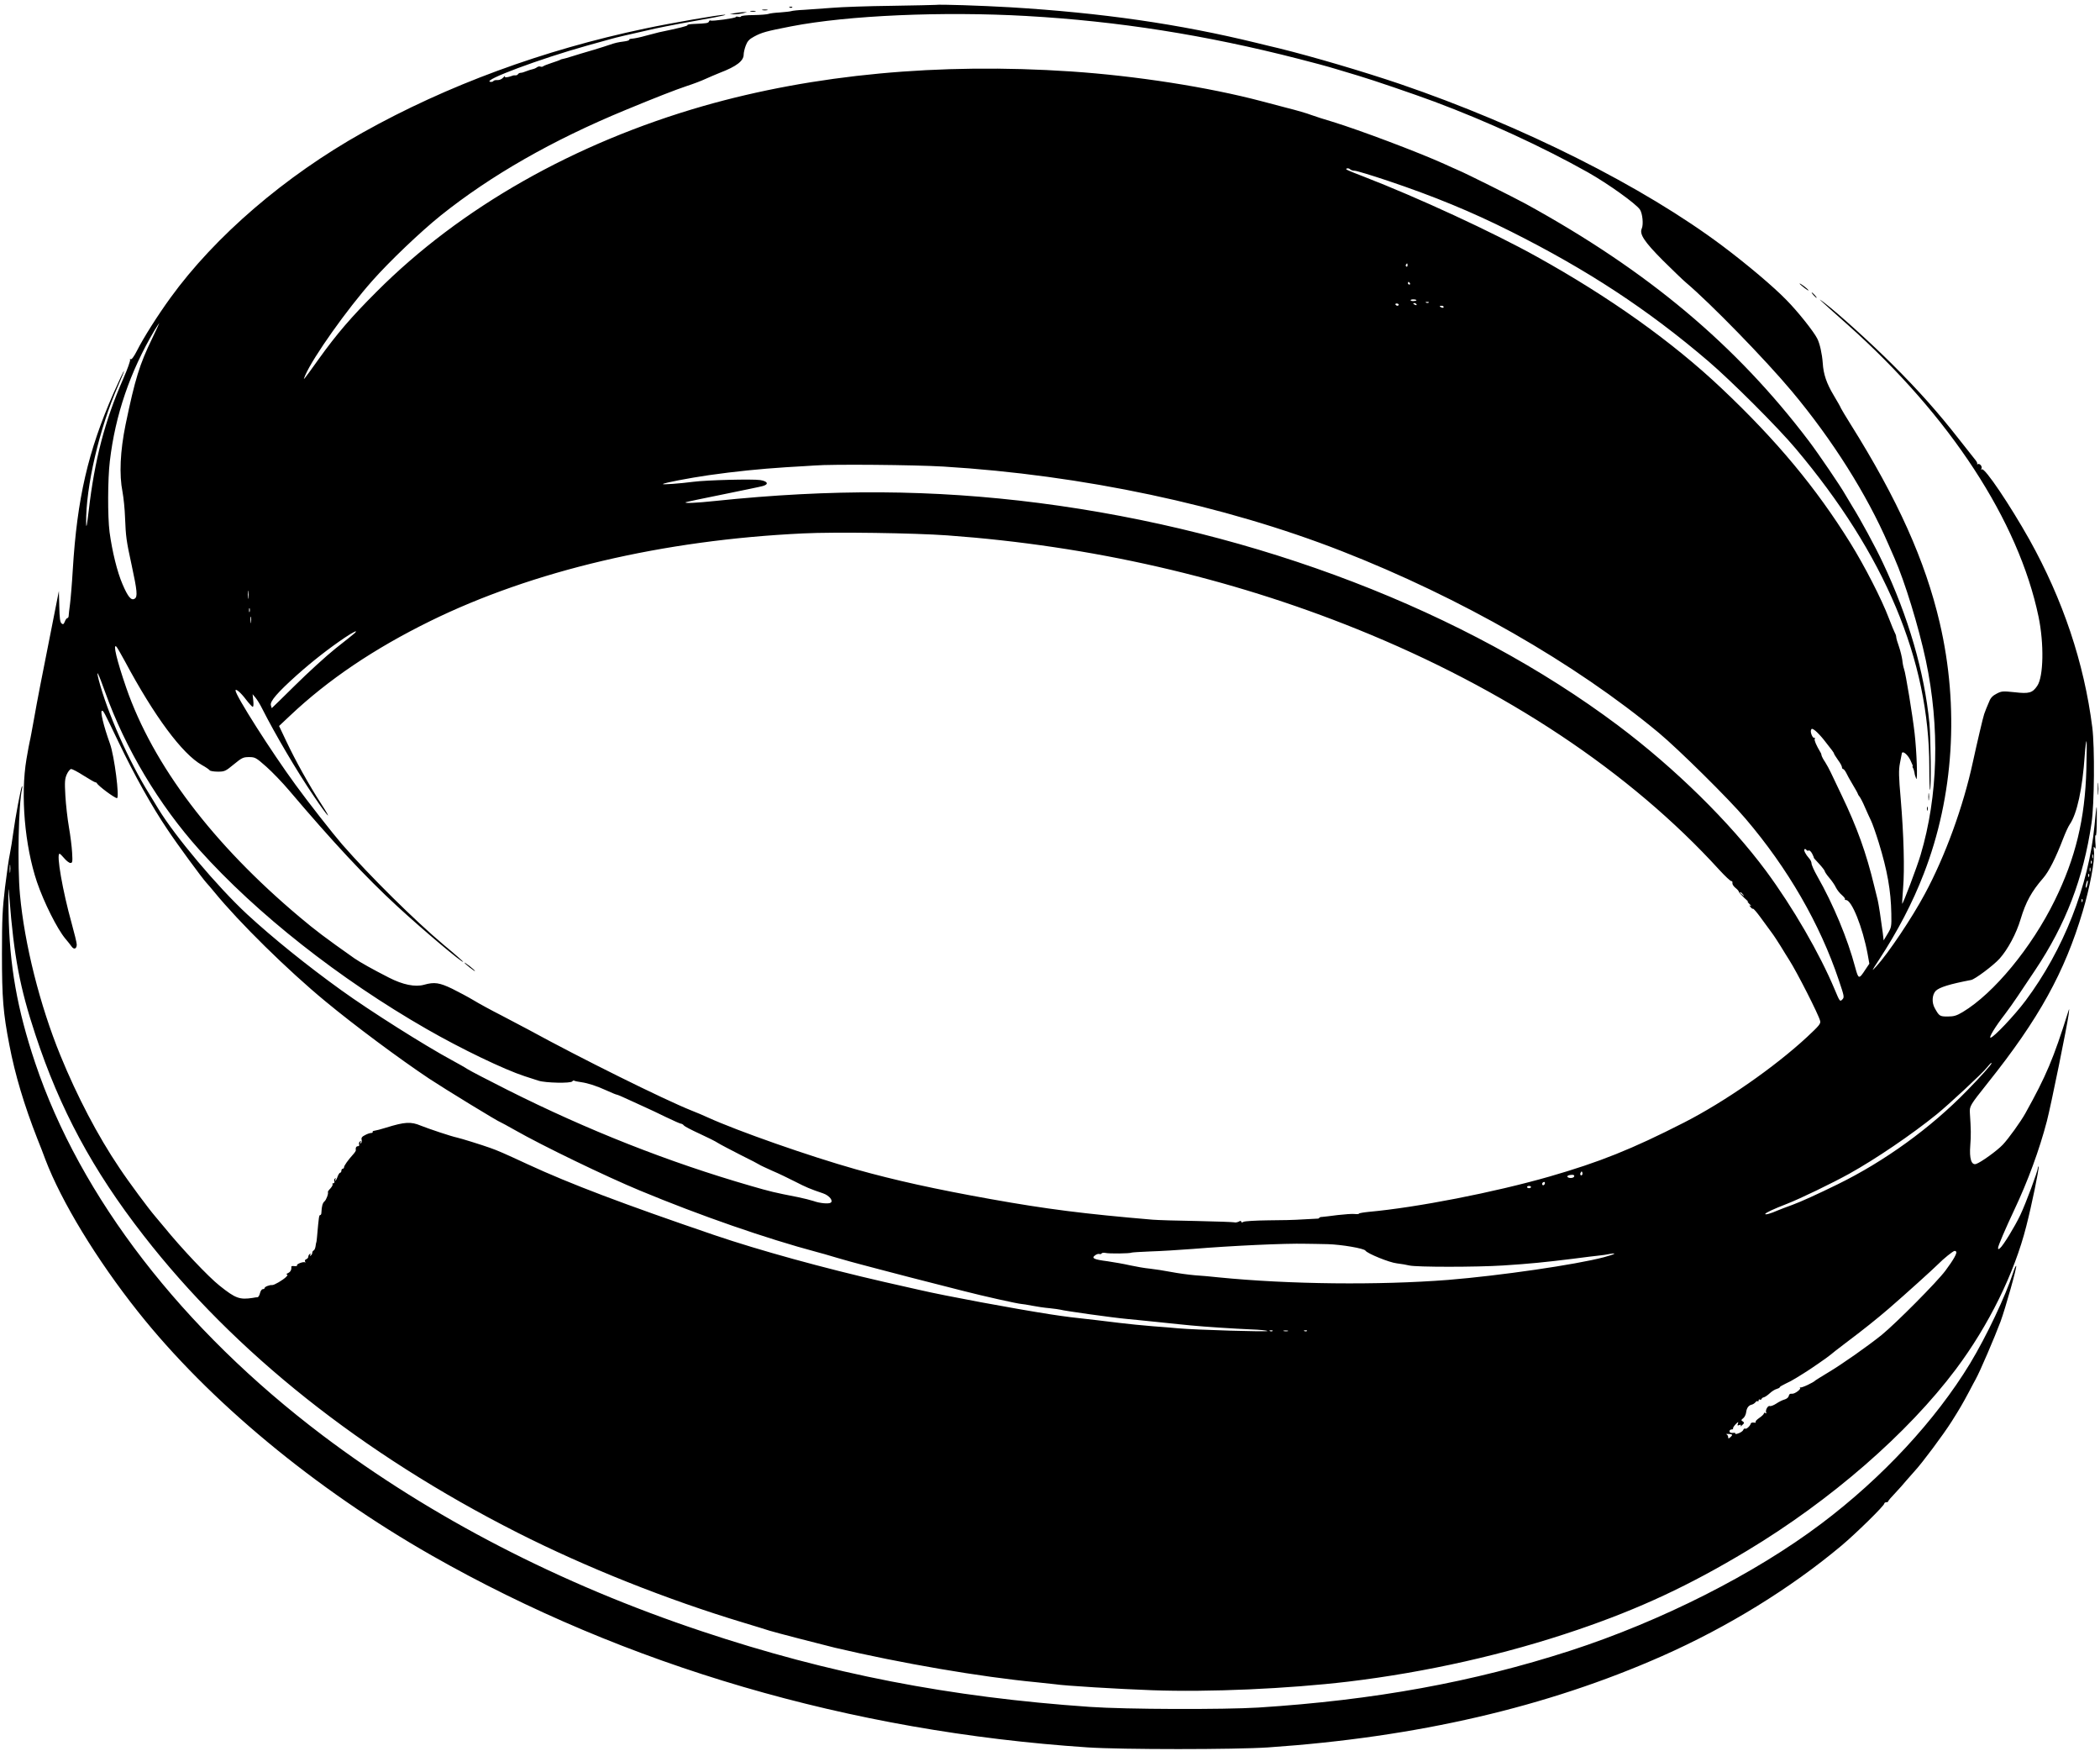 <?xml version="1.0" standalone="no"?>
<!DOCTYPE svg PUBLIC "-//W3C//DTD SVG 20010904//EN"
 "http://www.w3.org/TR/2001/REC-SVG-20010904/DTD/svg10.dtd">
<svg version="1.0" xmlns="http://www.w3.org/2000/svg"
 width="1587pt" height="1323pt" viewBox="0 0 1587 1323"
 preserveAspectRatio="xMidYMid meet">

<g transform="translate(0,1323) scale(0.1,-0.1)"
fill="#000000" stroke="none">
<path d="M7069 13193 c-8 -1 -158 -4 -334 -7 -176 -2 -376 -9 -445 -15 -69 -5
-163 -12 -210 -15 -47 -2 -92 -7 -100 -10 -8 -3 -46 -7 -85 -10 -38 -2 -78 -7
-87 -11 -10 -4 -61 -8 -113 -9 -52 0 -95 -5 -95 -10 0 -4 -9 -6 -20 -3 -11 3
-20 2 -20 -2 0 -8 -178 -33 -190 -26 -5 3 -10 -1 -12 -7 -5 -13 -18 -15 -115
-19 -29 -1 -51 -5 -48 -9 4 -6 -61 -22 -215 -54 -14 -3 -59 -15 -100 -26 -41
-12 -87 -21 -102 -22 -15 -1 -25 -4 -23 -8 3 -4 -14 -10 -38 -13 -47 -6 -69
-11 -112 -26 -33 -12 -207 -65 -215 -66 -3 -1 -32 -10 -65 -20 -33 -11 -64
-19 -70 -20 -5 0 -14 -3 -20 -6 -5 -4 -35 -14 -65 -24 -30 -10 -59 -21 -64
-25 -5 -5 -15 -6 -22 -3 -8 3 -20 0 -27 -6 -8 -6 -22 -12 -33 -14 -10 -2 -32
-9 -47 -15 -16 -7 -34 -12 -42 -12 -8 0 -17 -5 -20 -10 -4 -6 -12 -10 -18 -9
-7 1 -19 0 -27 -4 -36 -13 -60 -15 -54 -4 3 7 -3 3 -13 -9 -11 -12 -29 -20
-43 -19 -14 1 -28 -2 -31 -7 -4 -6 -15 -8 -25 -6 -60 11 374 173 731 273 72
20 153 42 180 50 44 13 128 32 340 80 68 15 290 57 445 84 58 11 93 19 78 20
-36 1 -402 -62 -605 -105 -770 -162 -1493 -428 -2131 -785 -588 -329 -1117
-784 -1454 -1249 -98 -135 -206 -306 -252 -398 -23 -45 -41 -70 -48 -66 -6 4
-8 3 -5 -3 4 -6 -20 -73 -53 -148 -138 -315 -215 -610 -259 -990 -14 -116 -19
-143 -20 -99 -4 274 100 720 243 1043 25 57 45 106 43 108 -2 2 -38 -74 -80
-169 -192 -439 -274 -793 -307 -1333 -6 -104 -16 -221 -21 -260 -5 -38 -10
-78 -10 -87 0 -10 -5 -18 -10 -18 -5 0 -14 -12 -19 -26 -9 -21 -13 -24 -25
-14 -11 9 -15 41 -17 128 l-3 117 -77 -390 c-43 -214 -92 -466 -108 -560 -17
-93 -32 -177 -35 -185 -2 -8 -14 -69 -25 -135 -46 -274 -13 -654 79 -928 53
-155 153 -355 215 -429 17 -20 38 -46 47 -59 18 -26 39 -18 39 15 0 13 -18 86
-39 162 -67 240 -117 524 -91 524 4 0 20 -16 36 -35 16 -19 37 -35 46 -35 16
0 17 9 13 78 -2 42 -13 129 -24 192 -11 63 -23 170 -27 238 -6 106 -4 128 11
162 10 22 25 40 33 40 8 0 51 -22 94 -50 43 -27 83 -50 87 -50 5 0 11 -3 13
-7 9 -20 134 -113 152 -113 21 0 -20 321 -53 411 -48 134 -76 249 -60 249 11
0 12 -2 126 -239 118 -246 250 -483 367 -656 74 -112 266 -373 297 -406 8 -8
34 -39 59 -69 187 -229 557 -593 840 -826 216 -179 556 -432 784 -584 118 -78
530 -330 541 -330 2 0 51 -27 108 -59 205 -117 687 -350 943 -456 457 -190
956 -363 1339 -465 17 -4 84 -23 150 -43 66 -19 147 -42 180 -50 33 -9 96 -25
140 -37 81 -22 341 -89 625 -161 162 -42 424 -100 450 -101 8 0 44 -6 80 -13
36 -7 95 -16 133 -19 37 -4 73 -9 80 -11 23 -8 393 -60 502 -70 17 -1 120 -12
230 -23 110 -12 225 -23 255 -26 101 -10 334 -25 453 -30 65 -2 122 -8 125
-12 9 -8 -536 8 -673 20 -33 3 -121 11 -195 16 -74 6 -187 17 -250 25 -63 8
-137 17 -165 20 -185 20 -240 27 -358 45 -276 43 -790 138 -992 185 -33 7
-152 35 -265 60 -458 105 -938 237 -1280 353 -689 235 -1091 387 -1411 535
-183 85 -230 105 -284 124 -67 24 -219 71 -250 78 -44 9 -214 66 -274 90 -76
32 -122 29 -264 -15 -38 -12 -77 -22 -87 -23 -10 -1 -16 -5 -14 -9 3 -4 -2 -8
-11 -8 -9 0 -30 -7 -46 -16 -23 -11 -30 -21 -26 -35 3 -10 0 -22 -5 -26 -7 -4
-8 -1 -3 7 6 9 4 11 -4 6 -7 -5 -10 -14 -7 -22 3 -8 -1 -14 -9 -14 -13 0 -19
-12 -16 -32 0 -4 -9 -18 -22 -32 -36 -40 -67 -83 -67 -95 0 -6 -4 -11 -10 -11
-5 0 -10 -7 -10 -15 0 -8 -4 -15 -9 -15 -5 0 -14 -14 -20 -30 -5 -16 -13 -30
-16 -30 -3 0 -3 5 1 12 4 7 3 8 -4 4 -6 -4 -9 -13 -5 -21 3 -8 -1 -15 -8 -15
-7 0 -9 -3 -6 -7 4 -3 -3 -17 -15 -31 -13 -13 -22 -26 -20 -28 6 -10 -12 -60
-26 -71 -14 -12 -21 -37 -23 -85 0 -10 -4 -18 -8 -18 -10 0 -11 -8 -25 -165
-2 -22 -4 -40 -5 -40 -1 0 -4 -13 -6 -30 -2 -16 -9 -31 -15 -33 -5 -2 -10 -10
-10 -17 0 -8 -5 -17 -12 -21 -7 -5 -8 -3 -3 6 5 9 4 11 -3 6 -7 -4 -12 -13
-12 -21 0 -7 -7 -16 -16 -19 -9 -3 -12 -11 -8 -18 4 -7 4 -10 0 -6 -10 9 -67
-12 -61 -22 3 -5 -6 -7 -19 -6 -14 2 -25 0 -24 -3 2 -24 -5 -39 -24 -49 -13
-6 -17 -11 -11 -11 9 -1 7 -7 -5 -19 -23 -23 -91 -63 -105 -61 -19 2 -57 -13
-57 -22 0 -5 -6 -9 -14 -9 -8 0 -17 -14 -21 -30 -4 -17 -12 -30 -18 -31 -7 0
-23 -2 -37 -5 -99 -15 -130 -4 -250 92 -84 66 -290 284 -420 444 -25 30 -55
66 -67 80 -50 58 -198 257 -271 367 -163 241 -320 542 -445 848 -156 381 -272
844 -306 1217 -20 216 -11 687 16 798 3 14 3 22 -1 19 -7 -7 -50 -233 -66
-354 -6 -49 -18 -119 -25 -155 -8 -36 -24 -150 -37 -255 -19 -161 -23 -237
-23 -500 0 -337 9 -447 56 -690 43 -225 112 -455 212 -710 20 -49 47 -119 60
-155 121 -318 387 -756 700 -1150 535 -674 1337 -1339 2220 -1842 1466 -834
3159 -1330 4957 -1450 258 -17 1112 -17 1365 0 1124 77 2103 304 2976 690 497
220 969 511 1354 833 111 93 325 303 325 319 0 5 7 10 15 10 8 0 15 3 15 8 0
4 24 32 53 62 28 30 65 71 80 90 16 19 46 53 67 76 56 60 217 276 279 374 61
97 78 125 133 228 21 41 43 81 48 90 34 61 143 316 189 438 37 102 125 413
118 420 -3 3 -13 -19 -22 -48 -59 -181 -201 -481 -327 -690 -261 -429 -662
-862 -1123 -1209 -504 -380 -1209 -737 -1900 -961 -734 -237 -1478 -373 -2355
-429 -262 -16 -1000 -14 -1273 5 -1058 73 -1971 250 -2932 571 -1072 357
-2043 859 -2865 1479 -1064 804 -1833 1800 -2174 2816 -136 405 -195 739 -201
1140 -3 195 -2 210 6 110 35 -448 79 -681 196 -1035 185 -563 433 -1025 818
-1519 687 -884 1649 -1649 2825 -2245 519 -263 1132 -507 1710 -681 91 -28
179 -54 195 -60 44 -14 397 -105 495 -129 497 -117 1102 -221 1525 -261 61 -6
124 -13 140 -15 67 -11 477 -36 730 -45 431 -16 1029 11 1485 65 590 71 1186
205 1731 391 470 160 845 335 1284 599 630 379 1212 885 1576 1370 248 331
442 724 532 1080 41 159 98 436 93 449 -2 6 -5 3 -5 -7 -2 -29 -90 -266 -133
-357 -43 -90 -129 -230 -153 -250 -12 -10 -15 -10 -15 2 0 15 56 146 123 288
103 218 189 452 246 670 30 115 154 723 165 810 5 45 5 45 -6 10 -109 -347
-164 -478 -321 -760 -34 -62 -129 -194 -171 -238 -43 -46 -166 -134 -202 -146
-36 -11 -52 41 -44 141 6 76 5 121 -3 243 -3 53 -1 57 135 228 386 483 582
838 718 1297 53 178 92 383 85 449 -4 39 -3 46 5 31 8 -15 9 -3 5 45 -2 36 -1
57 3 48 4 -9 8 42 8 115 1 139 0 137 -17 -38 -44 -458 -235 -942 -521 -1325
-84 -112 -243 -280 -265 -280 -15 0 37 85 107 175 25 33 69 94 96 135 28 41
88 131 134 200 231 345 365 694 426 1110 22 143 25 575 6 725 -62 488 -222
964 -475 1418 -148 263 -337 544 -359 531 -7 -4 -8 -3 -4 5 10 15 -13 43 -28
34 -6 -3 -8 -3 -4 1 3 4 -2 17 -12 29 -10 12 -67 85 -128 162 -153 196 -304
366 -499 560 -158 158 -407 384 -518 469 -61 47 -46 32 180 -169 772 -688
1290 -1481 1441 -2205 42 -203 38 -452 -10 -522 -36 -53 -61 -61 -171 -48 -89
9 -98 9 -136 -11 -28 -14 -45 -31 -55 -57 -8 -20 -19 -46 -24 -57 -4 -11 -11
-29 -15 -40 -8 -22 -54 -218 -86 -365 -72 -333 -208 -708 -363 -995 -97 -181
-277 -449 -365 -545 -40 -43 -39 -40 17 45 144 221 254 430 341 655 226 582
269 1257 120 1895 -110 470 -318 933 -675 1502 -36 57 -67 110 -71 118 -3 9
-28 53 -55 98 -54 90 -78 160 -83 245 -5 68 -22 147 -42 185 -27 53 -146 203
-232 290 -97 100 -296 268 -481 407 -599 450 -1513 909 -2441 1226 -284 96
-655 205 -909 268 -36 8 -112 27 -170 41 -589 144 -1173 228 -1865 270 -226
13 -530 23 -566 18z m691 -84 c688 -39 1350 -143 2055 -324 99 -25 225 -59
280 -76 55 -17 132 -39 170 -51 105 -31 422 -139 575 -196 406 -152 816 -341
1160 -534 154 -87 364 -238 393 -281 20 -30 28 -113 14 -144 -19 -42 20 -100
158 -239 72 -71 150 -147 175 -168 185 -156 602 -584 801 -822 307 -367 566
-778 729 -1154 18 -41 38 -88 46 -105 79 -179 183 -518 238 -775 107 -506 93
-1024 -40 -1470 -26 -88 -134 -374 -139 -368 -1 2 2 55 7 118 12 142 5 400
-18 674 -15 169 -16 217 -6 269 7 34 13 67 14 73 3 26 41 -2 64 -47 13 -27 22
-49 19 -49 -4 0 -3 -6 2 -12 4 -7 9 -23 11 -36 1 -12 7 -32 13 -45 12 -27 4
204 -12 343 -15 133 -68 457 -80 486 -5 14 -11 44 -13 67 -3 23 -14 69 -25
101 -12 33 -21 65 -21 73 0 7 -4 21 -10 31 -5 9 -26 60 -46 112 -54 143 -184
396 -291 568 -260 418 -555 773 -973 1168 -371 351 -847 690 -1395 994 -334
186 -899 447 -1310 606 -130 50 -142 56 -127 61 8 3 19 0 25 -6 6 -6 22 -11
35 -11 13 0 125 -34 248 -75 351 -118 633 -234 930 -383 580 -291 1034 -588
1494 -981 172 -147 525 -499 660 -660 674 -799 1010 -1598 1010 -2405 0 -99 3
-177 6 -174 9 10 5 396 -5 503 -38 389 -160 808 -353 1215 -55 118 -170 329
-229 423 -21 34 -46 76 -55 92 -33 59 -198 302 -272 400 -551 728 -1220 1289
-2142 1795 -92 50 -448 228 -510 254 -25 11 -73 32 -107 48 -200 90 -635 254
-843 318 -58 17 -130 40 -160 51 -30 12 -113 36 -185 54 -71 19 -157 41 -190
50 -405 107 -950 192 -1440 225 -997 67 -1944 -22 -2780 -261 -975 -280 -1836
-768 -2470 -1404 -191 -191 -298 -315 -438 -510 -121 -169 -120 -167 -100
-120 60 138 316 499 507 714 127 144 366 372 517 493 379 303 844 569 1394
796 232 96 381 154 465 182 47 15 110 39 140 53 31 14 80 35 110 47 126 48
180 90 180 137 0 15 7 46 16 69 12 32 26 48 62 67 59 32 92 41 282 78 428 83
1145 114 1780 78z m2877 -1884 c0 -8 -4 -12 -9 -9 -5 3 -6 10 -3 15 9 13 12
11 12 -6z m18 -135 c3 -5 1 -10 -4 -10 -6 0 -11 5 -11 10 0 6 2 10 4 10 3 0 8
-4 11 -10z m49 -129 c-8 -8 -44 -8 -44 1 0 4 11 7 25 6 13 -1 22 -4 19 -7z
m93 -17 c-3 -3 -12 -4 -19 -1 -8 3 -5 6 6 6 11 1 17 -2 13 -5z m-227 -16 c0
-4 -4 -8 -9 -8 -6 0 -12 4 -15 8 -3 5 1 9 9 9 8 0 15 -4 15 -9z m135 2 c3 -6
-1 -7 -9 -4 -18 7 -21 14 -7 14 6 0 13 -4 16 -10z m205 -20 c0 -5 -7 -7 -15
-4 -8 4 -15 8 -15 10 0 2 7 4 15 4 8 0 15 -4 15 -10z m-9760 -237 c-95 -196
-129 -304 -201 -651 -41 -201 -49 -378 -23 -509 8 -43 17 -130 19 -193 6 -146
9 -172 50 -360 42 -194 46 -239 23 -253 -26 -17 -51 13 -92 109 -40 92 -78
247 -98 394 -15 118 -14 401 2 535 41 350 154 679 337 988 19 31 36 57 37 57
1 0 -23 -53 -54 -117z m5980 -968 c1050 -64 2117 -290 3010 -639 897 -351
1763 -847 2395 -1372 149 -124 531 -501 656 -649 320 -375 563 -796 705 -1220
42 -124 43 -130 26 -147 -17 -17 -19 -15 -56 74 -115 275 -317 623 -520 898
-274 369 -686 774 -1117 1098 -1152 864 -2730 1470 -4379 1682 -798 102 -1566
107 -2447 15 -142 -15 -230 -19 -222 -10 3 2 128 29 279 59 151 31 289 59 305
64 47 13 37 36 -20 45 -57 9 -406 0 -505 -13 -99 -13 -236 -23 -230 -17 8 9
196 45 347 67 197 28 382 47 583 60 96 5 193 12 215 13 128 11 761 5 975 -8z
m30 -520 c1086 -79 2128 -318 3095 -708 1121 -452 2064 -1079 2739 -1820 43
-47 84 -85 90 -84 6 1 10 -5 8 -15 -1 -9 9 -25 23 -36 14 -11 25 -24 25 -28 0
-5 19 -26 42 -48 24 -21 36 -35 28 -30 -9 5 -4 -2 10 -15 14 -13 18 -20 10
-15 -13 7 -13 6 -1 -9 8 -10 16 -15 19 -13 3 3 29 -27 58 -67 29 -40 66 -90
82 -112 17 -22 47 -69 69 -104 21 -34 50 -82 65 -105 56 -87 222 -412 233
-459 6 -21 -8 -37 -99 -122 -245 -227 -623 -490 -931 -647 -392 -200 -637
-298 -1015 -407 -418 -120 -1003 -234 -1367 -267 -40 -4 -73 -10 -73 -13 0 -4
-15 -5 -33 -3 -18 2 -75 -2 -127 -8 -52 -7 -105 -13 -117 -14 -13 0 -23 -4
-23 -7 0 -3 -6 -6 -12 -6 -7 -1 -58 -3 -113 -6 -55 -4 -174 -7 -265 -7 -90 -1
-173 -6 -182 -11 -12 -7 -18 -6 -18 1 0 7 -6 8 -19 0 -11 -5 -26 -8 -33 -5 -7
2 -134 7 -283 10 -148 2 -299 7 -335 10 -518 44 -801 80 -1220 155 -420 75
-728 143 -1020 225 -358 101 -893 289 -1120 392 -30 14 -86 38 -125 53 -210
84 -841 397 -1230 610 -33 18 -124 66 -203 107 -79 40 -176 93 -215 117 -40
24 -112 62 -160 86 -96 46 -134 52 -212 30 -67 -19 -161 0 -266 54 -118 60
-218 116 -260 145 -224 158 -294 211 -414 312 -657 552 -1108 1148 -1311 1733
-71 206 -103 339 -74 310 6 -6 34 -55 64 -110 222 -415 433 -700 582 -784 29
-16 55 -34 59 -40 3 -5 31 -10 61 -10 51 0 58 3 121 55 61 50 71 55 115 55 46
0 53 -4 131 -73 45 -40 123 -121 172 -179 330 -389 576 -653 816 -874 193
-178 499 -436 499 -420 0 2 -65 60 -145 126 -219 184 -559 520 -769 760 -71
82 -260 323 -352 450 -185 253 -454 676 -454 713 0 18 40 -16 79 -68 23 -30
46 -55 51 -55 6 0 7 20 4 48 l-5 47 21 -25 c12 -14 36 -52 52 -85 95 -188 262
-473 391 -662 108 -160 147 -199 53 -54 -90 139 -193 324 -261 468 l-56 118
83 78 c288 272 635 506 1058 714 775 381 1761 613 2820 663 239 12 841 3 1090
-15z m-5283 -472 c-2 -16 -4 -5 -4 22 0 28 2 40 4 28 2 -13 2 -35 0 -50z m10
-105 c-3 -7 -5 -2 -5 12 0 14 2 19 5 13 2 -7 2 -19 0 -25z m10 -80 c-2 -13 -4
-5 -4 17 -1 22 1 32 4 23 2 -10 2 -28 0 -40z m783 -82 c-8 -7 -73 -60 -145
-116 -71 -57 -208 -182 -304 -277 -96 -95 -176 -173 -177 -173 -1 0 -4 10 -7
22 -8 29 50 96 196 227 120 107 245 204 362 283 67 45 105 63 75 34z m-1885
-446 c152 -425 406 -850 711 -1190 433 -483 1058 -976 1719 -1355 261 -150
586 -306 740 -356 33 -11 80 -26 105 -34 52 -17 245 -21 255 -5 4 6 10 8 15 5
5 -3 28 -8 52 -11 53 -8 114 -27 197 -65 35 -16 67 -29 71 -29 5 0 46 -17 92
-39 45 -21 104 -47 129 -59 25 -11 93 -43 150 -71 58 -28 110 -51 116 -51 6 0
16 -6 22 -14 6 -7 60 -35 119 -62 59 -27 121 -58 137 -69 17 -11 94 -51 170
-90 77 -38 142 -72 145 -75 3 -3 46 -23 95 -45 50 -21 128 -59 175 -83 82 -42
112 -55 210 -88 47 -16 80 -57 57 -71 -16 -10 -83 -4 -129 13 -21 7 -76 21
-121 30 -175 34 -207 42 -352 84 -624 180 -1234 421 -1841 726 -143 72 -278
142 -300 156 -21 14 -75 44 -119 68 -204 110 -620 373 -835 528 -260 187 -519
396 -713 575 -227 211 -544 588 -671 797 -15 25 -45 74 -67 110 -156 250 -318
616 -383 864 -23 91 -4 54 49 -94z m12987 -358 c63 -79 78 -100 78 -106 0 -3
14 -25 30 -48 17 -22 30 -47 30 -55 0 -7 4 -13 8 -13 5 0 15 -12 23 -27 7 -16
30 -57 51 -92 21 -34 38 -66 38 -69 0 -3 6 -13 13 -21 7 -9 26 -45 41 -81 16
-36 36 -81 46 -101 10 -20 36 -94 58 -165 65 -211 92 -364 95 -536 2 -98 1
-105 -28 -153 l-30 -50 -7 60 c-15 113 -30 210 -38 245 -5 19 -16 67 -26 105
-60 250 -130 445 -248 690 -35 72 -71 148 -81 170 -10 22 -29 56 -42 77 -14
20 -25 42 -27 50 -1 7 -4 18 -8 23 -32 54 -48 90 -44 102 3 8 2 12 -3 9 -11
-7 -32 40 -25 59 5 12 10 12 33 -6 14 -11 43 -42 63 -67z m1985 -224 c-10
-376 -82 -671 -239 -991 -174 -355 -460 -702 -695 -843 -47 -28 -67 -34 -114
-34 -60 0 -64 3 -97 62 -25 43 -21 103 7 132 28 27 105 51 267 82 29 5 170
111 215 161 62 69 127 190 159 298 39 130 83 210 170 310 44 50 96 154 152
300 17 44 39 92 49 106 55 79 97 270 114 527 4 56 10 102 13 102 3 0 2 -96 -1
-212z m-2099 -614 c6 4 18 -7 27 -24 8 -16 14 -30 12 -30 -2 0 16 -21 40 -46
23 -25 43 -51 43 -56 0 -5 15 -28 34 -50 19 -22 42 -55 50 -73 9 -18 29 -44
46 -58 16 -14 26 -28 23 -31 -4 -3 0 -6 8 -6 43 -1 125 -205 163 -408 l13 -73
-29 -43 c-50 -77 -53 -76 -78 16 -57 215 -165 475 -287 689 -24 42 -43 85 -43
96 0 10 -8 28 -19 39 -25 28 -42 60 -34 68 4 3 10 1 14 -5 4 -6 12 -9 17 -5z
m2149 -56 c-3 -7 -5 -2 -5 12 0 14 2 19 5 13 2 -7 2 -19 0 -25z m-10 -40 c-3
-8 -6 -5 -6 6 -1 11 2 17 5 13 3 -3 4 -12 1 -19z m-15730 -65 c-2 -16 -4 -5
-4 22 0 28 2 40 4 28 2 -13 2 -35 0 -50z m15720 5 c-3 -7 -5 -2 -5 12 0 14 2
19 5 13 2 -7 2 -19 0 -25z m-10 -40 c-3 -8 -6 -5 -6 6 -1 11 2 17 5 13 3 -3 4
-12 1 -19z m-13 -62 c-3 -15 -8 -25 -11 -23 -2 3 -1 17 3 31 3 15 8 25 11 23
2 -3 1 -17 -3 -31z m-2603 -73 c13 -16 12 -17 -3 -4 -10 7 -18 15 -18 17 0 8
8 3 21 -13z m2566 -55 c-3 -8 -6 -5 -6 6 -1 11 2 17 5 13 3 -3 4 -12 1 -19z
m-687 -1222 c0 -9 -85 -104 -184 -205 -275 -283 -625 -536 -981 -710 -149 -73
-274 -130 -342 -155 -37 -13 -86 -32 -108 -41 -54 -24 -95 -35 -95 -27 0 8 64
38 165 77 98 38 340 155 470 227 201 112 472 296 661 449 91 74 341 306 379
353 29 35 35 40 35 32z m-3094 -843 c-10 -10 -19 5 -10 18 6 11 8 11 12 0 2
-7 1 -15 -2 -18z m-61 -14 c-8 -12 -42 -12 -50 0 -3 5 5 11 17 13 28 5 40 0
33 -13z m-221 -54 c-4 -8 -10 -12 -15 -9 -11 6 -2 24 11 24 5 0 7 -7 4 -15z
m-104 -23 c0 -5 -7 -9 -15 -9 -8 0 -15 4 -15 9 0 4 7 8 15 8 8 0 15 -4 15 -8z
m-1535 -432 c103 -3 274 -32 284 -49 14 -22 181 -90 237 -96 33 -4 75 -11 94
-16 52 -13 508 -13 710 0 201 13 312 24 530 51 85 11 173 22 195 24 22 2 58 7
80 12 63 11 37 -3 -45 -25 -212 -56 -783 -139 -1175 -171 -527 -41 -1201 -34
-1735 19 -52 6 -133 13 -180 16 -47 4 -128 15 -180 25 -52 10 -124 21 -160 25
-36 3 -103 15 -150 25 -47 11 -124 24 -171 31 -102 13 -123 23 -94 44 11 9 25
13 32 11 7 -3 15 -1 18 4 3 5 15 6 28 4 26 -7 187 -5 198 2 4 2 68 6 141 9 73
2 219 11 323 19 290 24 700 43 850 39 39 0 115 -2 170 -3z m4748 -56 c9 -10
-19 -61 -81 -144 -64 -86 -371 -395 -482 -486 -106 -85 -299 -221 -405 -284
-49 -30 -92 -56 -95 -59 -14 -16 -108 -60 -115 -53 -5 4 -5 2 -1 -5 6 -10 -40
-44 -59 -43 -19 1 -23 -2 -28 -19 -2 -10 -17 -21 -32 -25 -15 -4 -43 -18 -62
-31 -20 -13 -42 -21 -49 -18 -15 5 -36 -35 -26 -51 3 -5 0 -6 -6 -2 -7 4 -12
3 -12 -3 0 -6 -16 -21 -35 -34 -19 -13 -32 -27 -27 -31 4 -5 -2 -6 -14 -4 -11
1 -22 -1 -23 -7 -4 -18 -33 -45 -42 -39 -5 3 -12 -1 -15 -10 -3 -8 -19 -19
-35 -25 -16 -6 -27 -7 -25 -2 3 5 -6 7 -19 5 -16 -1 -25 3 -25 12 0 8 7 14 16
14 8 0 13 3 11 8 -2 4 7 18 20 32 19 19 22 20 17 5 -6 -15 -4 -17 10 -12 12 5
15 3 10 -6 -4 -6 2 -4 12 6 17 15 17 19 4 28 -13 8 -13 11 4 24 10 8 20 28 22
45 4 33 19 53 44 58 8 2 20 10 26 17 6 8 14 12 17 8 4 -3 7 -1 7 6 0 7 4 10 9
7 5 -4 11 -1 13 4 2 6 10 12 18 13 8 2 28 15 44 30 16 15 40 30 53 33 13 4 23
9 23 13 0 4 19 15 42 26 23 10 60 30 82 44 23 14 49 31 58 36 33 19 188 126
200 138 7 7 60 48 118 92 128 96 232 179 325 259 126 109 333 296 373 336 38
39 111 98 123 99 3 1 8 -2 12 -5z m-5166 -600 c-3 -3 -12 -4 -19 -1 -8 3 -5 6
6 6 11 1 17 -2 13 -5z m116 -1 c-7 -2 -21 -2 -30 0 -10 3 -4 5 12 5 17 0 24
-2 18 -5z m144 1 c-3 -3 -12 -4 -19 -1 -8 3 -5 6 6 6 11 1 17 -2 13 -5z m3213
-785 c0 -4 -7 -12 -15 -19 -12 -10 -15 -10 -15 3 0 8 -6 17 -12 20 -7 2 -1 4
14 3 16 0 28 -4 28 -7z"/>
<path d="M14573 7210 c0 -25 2 -35 4 -22 2 12 2 32 0 45 -2 12 -4 2 -4 -23z"/>
<path d="M14562 7120 c0 -14 2 -19 5 -12 2 6 2 18 0 25 -3 6 -5 1 -5 -13z"/>
<path d="M3510 5957 c0 -3 18 -20 40 -37 22 -17 40 -29 40 -27 0 3 -18 20 -40
37 -22 17 -40 29 -40 27z"/>
<path d="M5968 13173 c7 -3 16 -2 19 1 4 3 -2 6 -13 5 -11 0 -14 -3 -6 -6z"/>
<path d="M5763 13153 c9 -2 25 -2 35 0 9 3 1 5 -18 5 -19 0 -27 -2 -17 -5z"/>
<path d="M5673 13143 c9 -2 25 -2 35 0 9 3 1 5 -18 5 -19 0 -27 -2 -17 -5z"/>
<path d="M5550 13130 l-35 -7 35 -1 c19 0 49 4 65 8 l30 8 -30 0 c-16 -1 -46
-4 -65 -8z"/>
<path d="M13600 11087 c0 -3 17 -17 37 -33 20 -15 33 -23 29 -16 -8 13 -66 56
-66 49z"/>
<path d="M13705 11000 c10 -11 20 -20 23 -20 3 0 -3 9 -13 20 -10 11 -20 20
-23 20 -3 0 3 -9 13 -20z"/>
<path d="M15853 7270 c0 -41 2 -58 4 -37 2 20 2 54 0 75 -2 20 -4 3 -4 -38z"/>
</g>
</svg>
